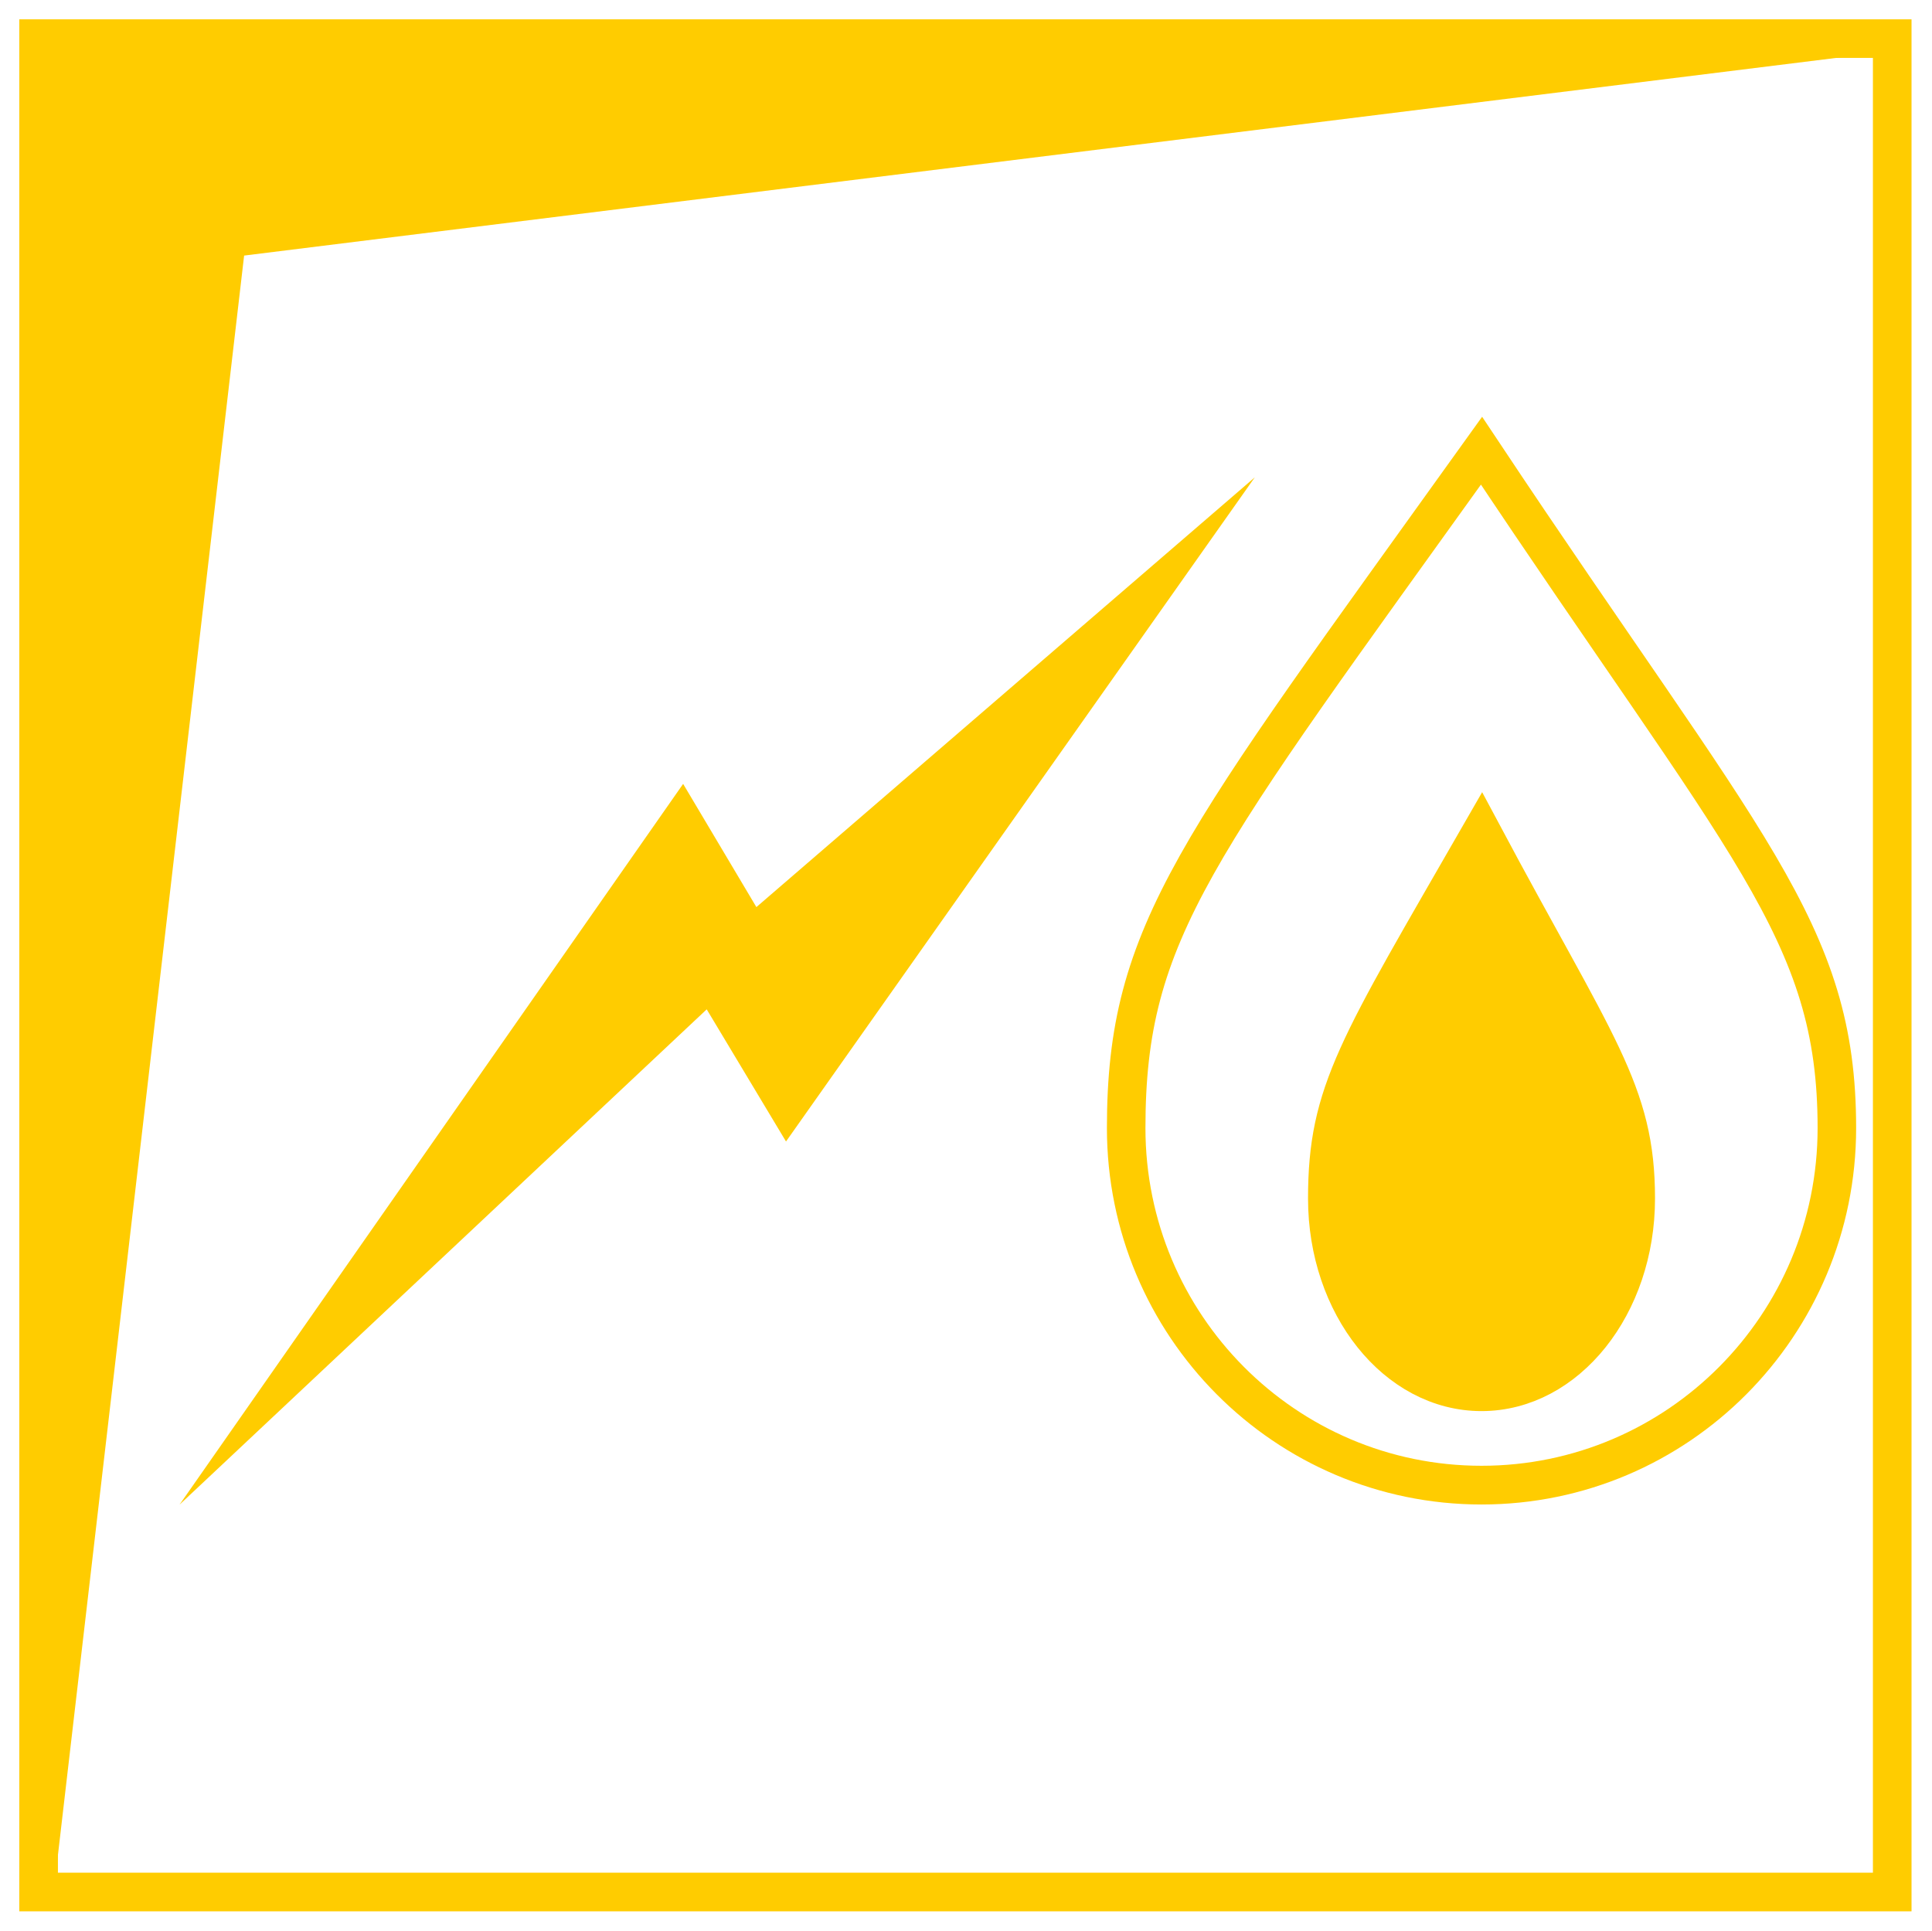 <?xml version="1.0" encoding="UTF-8" standalone="no"?>
<!-- Generator: Adobe Illustrator 15.0.2, SVG Export Plug-In . SVG Version: 6.00 Build 0)  -->

<svg
   version="1.1"
   id="Calque_1"
   x="0px"
   y="0px"
   width="100.06"
   height="100"
   viewBox="0 0 100.06 100"
   enable-background="new 0 0 128 128"
   xml:space="preserve"
   sodipodi:docname="JP_0704.svg"
   inkscape:version="1.2.2 (732a01da63, 2022-12-09)"
   xmlns:inkscape="http://www.inkscape.org/namespaces/inkscape"
   xmlns:sodipodi="http://sodipodi.sourceforge.net/DTD/sodipodi-0.dtd"
   xmlns="http://www.w3.org/2000/svg"
   xmlns:svg="http://www.w3.org/2000/svg"><defs
   id="defs15" /><sodipodi:namedview
   id="namedview13"
   pagecolor="#ffffff"
   bordercolor="#000000"
   borderopacity="0.25"
   inkscape:showpageshadow="2"
   inkscape:pageopacity="0.0"
   inkscape:pagecheckerboard="0"
   inkscape:deskcolor="#d1d1d1"
   showgrid="false"
   inkscape:zoom="4.2"
   inkscape:cx="123.80952"
   inkscape:cy="36.666667"
   inkscape:window-width="1920"
   inkscape:window-height="1017"
   inkscape:window-x="1912"
   inkscape:window-y="-8"
   inkscape:window-maximized="1"
   inkscape:current-layer="Calque_1" />

     <path
   display="none"
   fill="#ffffff"
   stroke="#12809c"
   stroke-width="3.685"
   stroke-miterlimit="10"
   d="m 19.401,-21.657 c -1.1,0.1 -27.6,0.4 -27.6,27.6 v 61.1 c 0,1.1 0.3,27.6 27.6,27.6 h 61.1 c 1.1,0 27.6,-0.3 27.6,-27.601 v -61.099 c -0.1,-1.2 -0.4,-27.5 -27.6,-27.5 z"
   id="path4" />



<rect
   style="fill:none;stroke:#ffcc00;stroke-width:2;stroke-linecap:round;stroke-dasharray:none;stroke-dashoffset:0;stroke-opacity:1"
   id="rect31115"
   width="96"
   height="96"
   x="2"
   y="2" /><path
   id="rect31117"
   style="fill:#ffcc00;stroke-width:2;stroke-linecap:round"
   d="M 2,2 98.357,2.595 12.643,13.238 2.833,97.524 Z"
   sodipodi:nodetypes="ccccc" /><g
   id="g41615"
   transform="matrix(2.76,0,0,2.774,38.854,11.889)"
   style="stroke-width:1.366"><path
     id="path40866"
     style="fill:none;stroke:#ffcc00;stroke-width:0.723"
     d="m 20.391,16.777 c 0,3.683 -2.985,6.668 -6.668,6.668 -3.683,0 -6.668,-2.985 -6.668,-6.668 2e-7,-3.683 1.308,-5.205 6.668,-12.647 4.973,7.442 6.668,8.965 6.668,12.647 z"
     sodipodi:nodetypes="ssscs" /><path
     id="path40869"
     style="fill:#ffcc00;stroke:#ffcc00;stroke-width:0.723"
     d="m 16.617,18.093 c 0,1.993 -1.296,3.608 -2.894,3.608 -1.598,0 -2.894,-1.615 -2.894,-3.608 0,-1.993 0.568,-2.817 2.894,-6.844 2.159,4.027 2.894,4.851 2.894,6.844 z"
     sodipodi:nodetypes="ssscs" /></g><path
   id="rect7266"
   style="fill:#ffcc00;stroke:none;stroke-width:2;stroke-linecap:butt"
   d="M 35.38,40.603 39.174,46.985 64.987,24.725 40.708,59.126 36.601,52.281 9.299,77.936 Z"
   sodipodi:nodetypes="ccccccc" /></svg>
